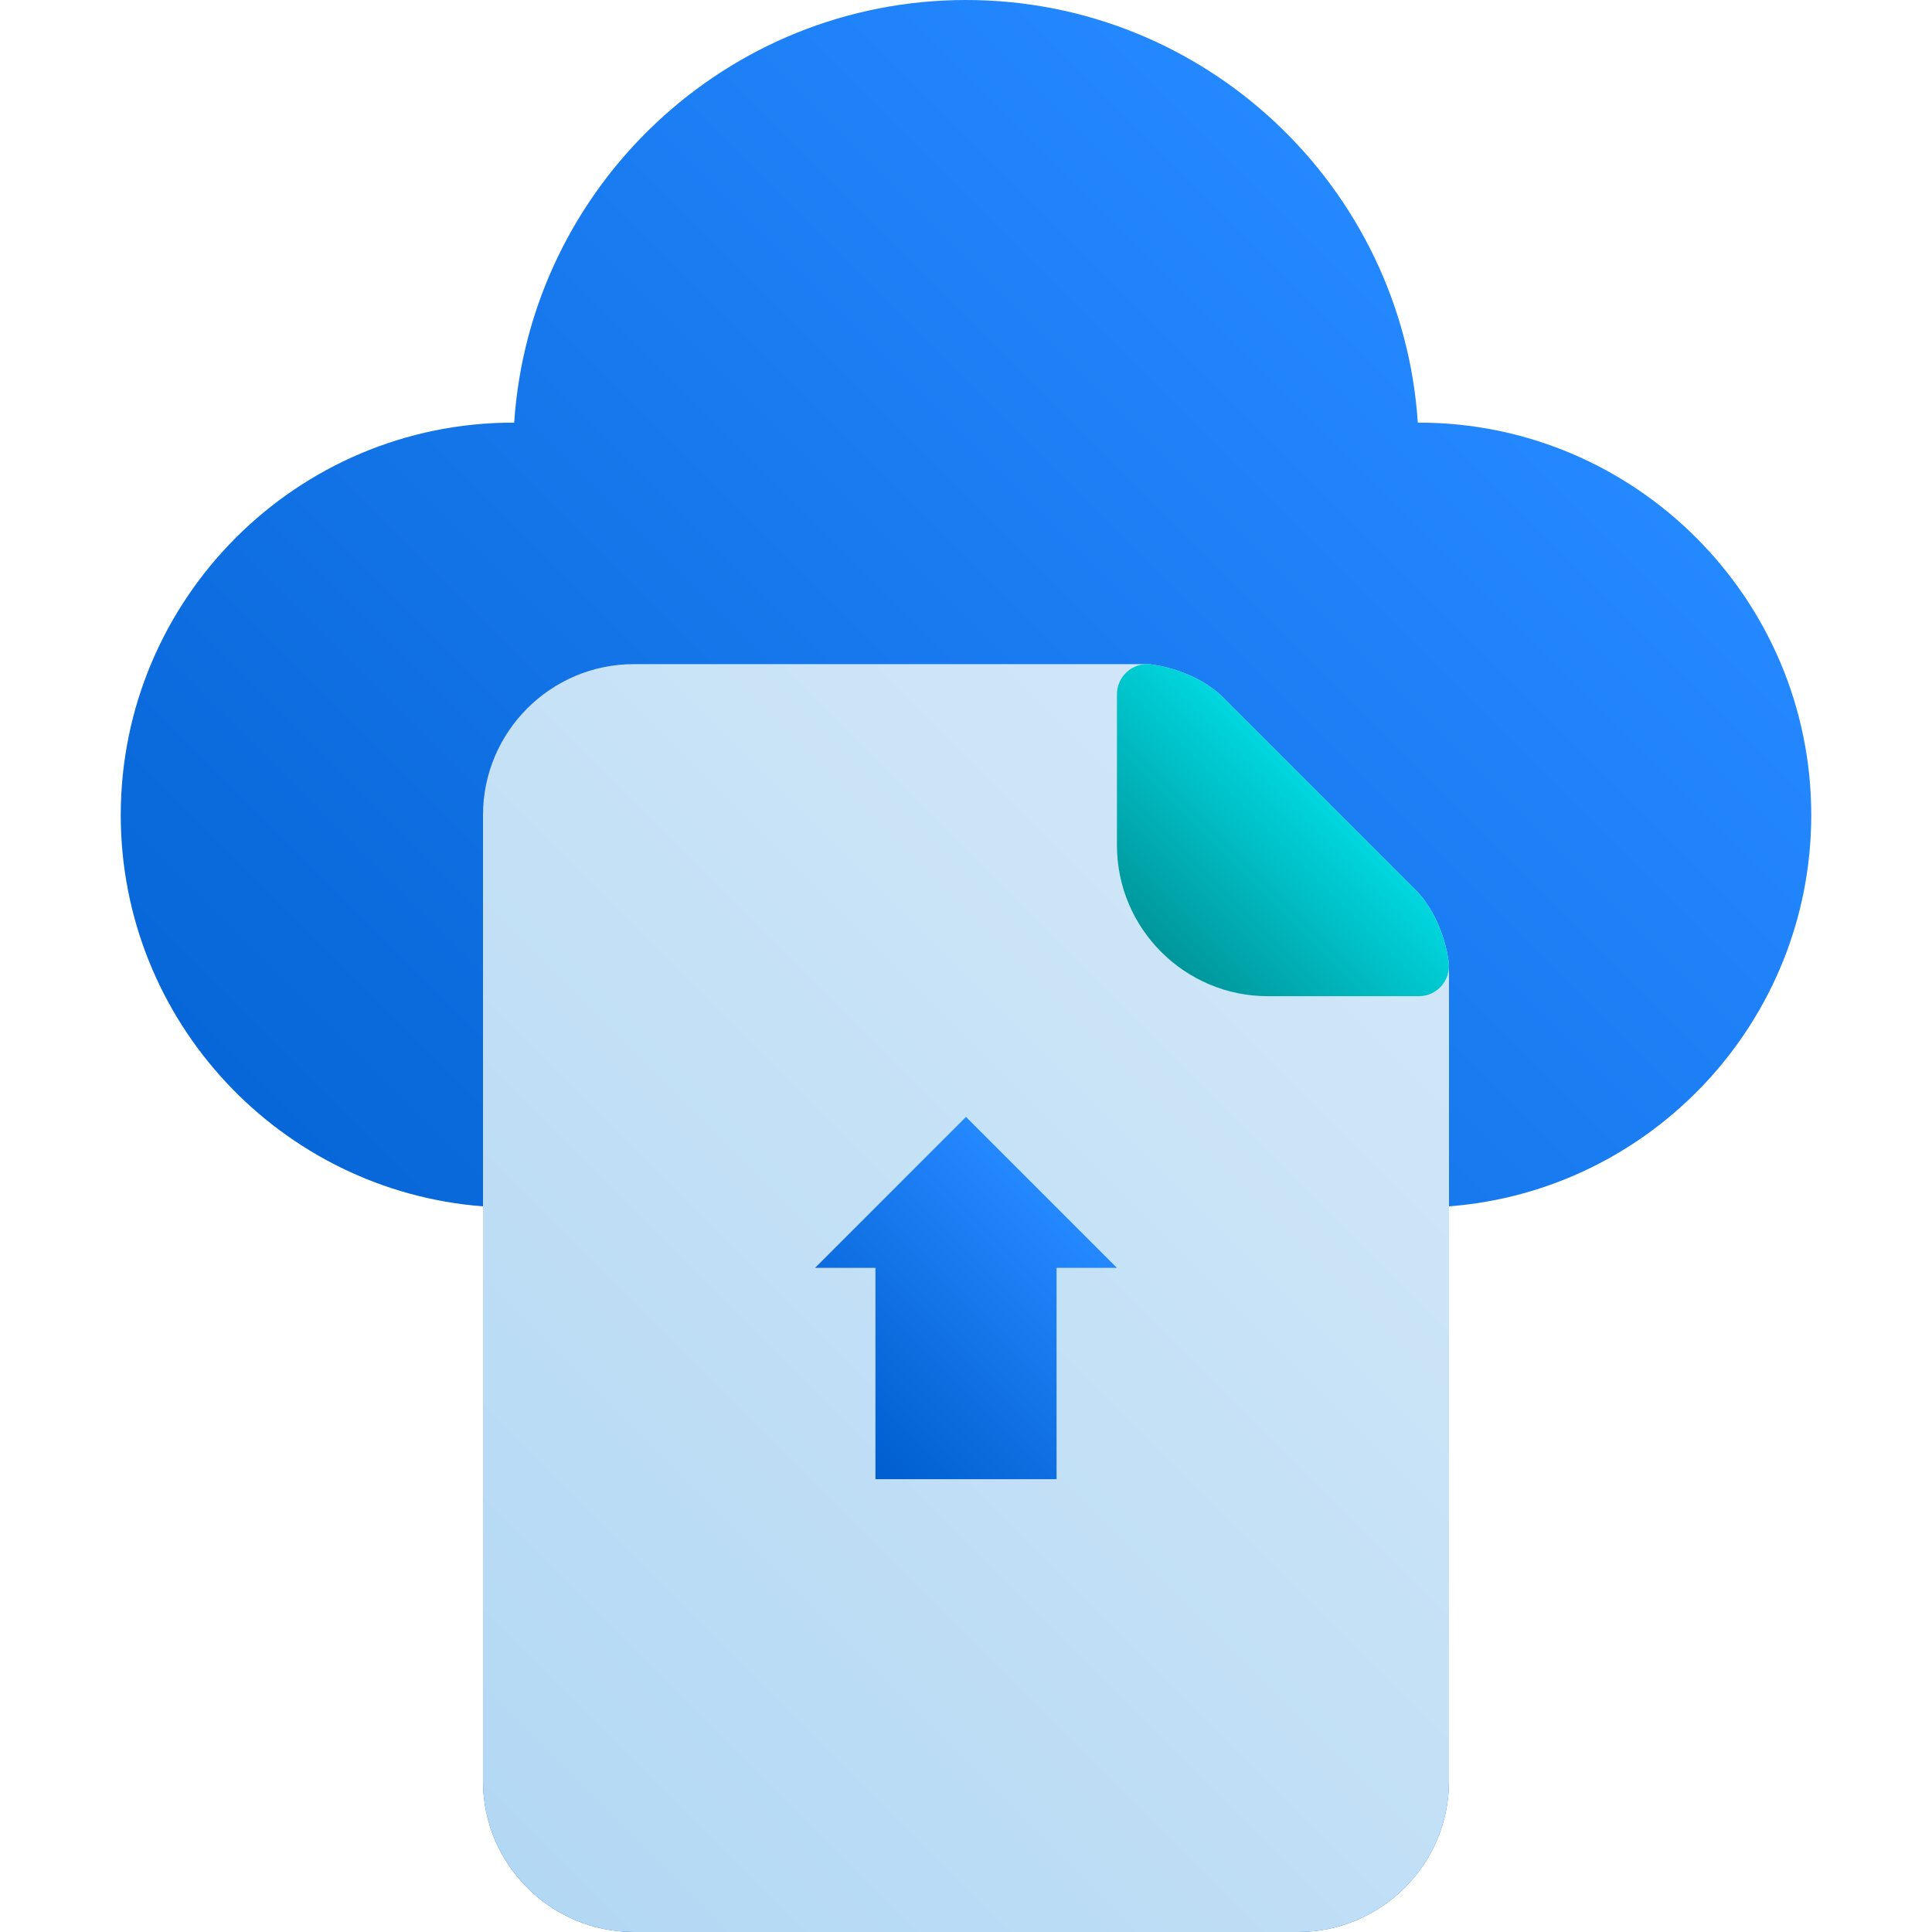 <svg id="Layer_1" enable-background="new 0 0 64 64" height="512" viewBox="0 0 64 64" width="512" xmlns="http://www.w3.org/2000/svg" xmlns:xlink="http://www.w3.org/1999/xlink"><linearGradient id="lg1"><stop offset="0" stop-color="#005ece"/><stop offset="1" stop-color="#2488ff"/></linearGradient><linearGradient id="SVGID_1_" gradientUnits="userSpaceOnUse" x1="11.139" x2="52.861" xlink:href="#lg1" y1="56.207" y2="14.485"/><linearGradient id="SVGID_2_" gradientUnits="userSpaceOnUse" x1="14.966" x2="46.207" y1="60.034" y2="28.793"><stop offset="0" stop-color="#b3d8f4"/><stop offset="1" stop-color="#d1e7f8"/></linearGradient><linearGradient id="SVGID_3_" gradientUnits="userSpaceOnUse" x1="28.25" x2="35.75" xlink:href="#lg1" y1="48.25" y2="40.75"/><linearGradient id="SVGID_4_" gradientUnits="userSpaceOnUse" x1="38.466" x2="43.707" y1="31.534" y2="26.293"><stop offset="0" stop-color="#00969b"/><stop offset="1" stop-color="#00d7df"/></linearGradient><g><path d="m47 14h-.033c-.517-7.807-7.032-14-14.967-14s-14.45 6.193-14.967 14h-.033c-7.168 0-13 5.832-13 13 0 6.832 5.297 12.449 12 12.962v19.038c0 2.757 2.243 5 5 5h22c2.757 0 5-2.243 5-5v-19.038c6.703-.513 12-6.13 12-12.962 0-7.168-5.832-13-13-13z" fill="url(#SVGID_1_)"/><g><path d="m47.993 31.887c-.017-.151-.194-1.503-1.114-2.422l-6.344-6.344c-.919-.92-2.271-1.098-2.422-1.114-.037-.005-.075-.007-.113-.007h-17c-2.757 0-5 2.243-5 5v32c0 2.757 2.243 5 5 5h22c2.757 0 5-2.243 5-5v-27c0-.038-.002-.076-.007-.113z" fill="url(#SVGID_2_)"/><g><g><path d="m29 42v7h6v-7h2l-5-5-5 5z" fill="url(#SVGID_3_)"/></g></g></g><path d="m46.879 29.465-6.344-6.344c-.919-.92-2.271-1.098-2.422-1.114-.282-.035-.566.058-.779.247s-.334.461-.334.746v5c0 2.757 2.243 5 5 5h5c.285 0 .557-.121.746-.334s.279-.496.247-.779c-.016-.152-.194-1.503-1.114-2.422z" fill="url(#SVGID_4_)"/></g></svg>
